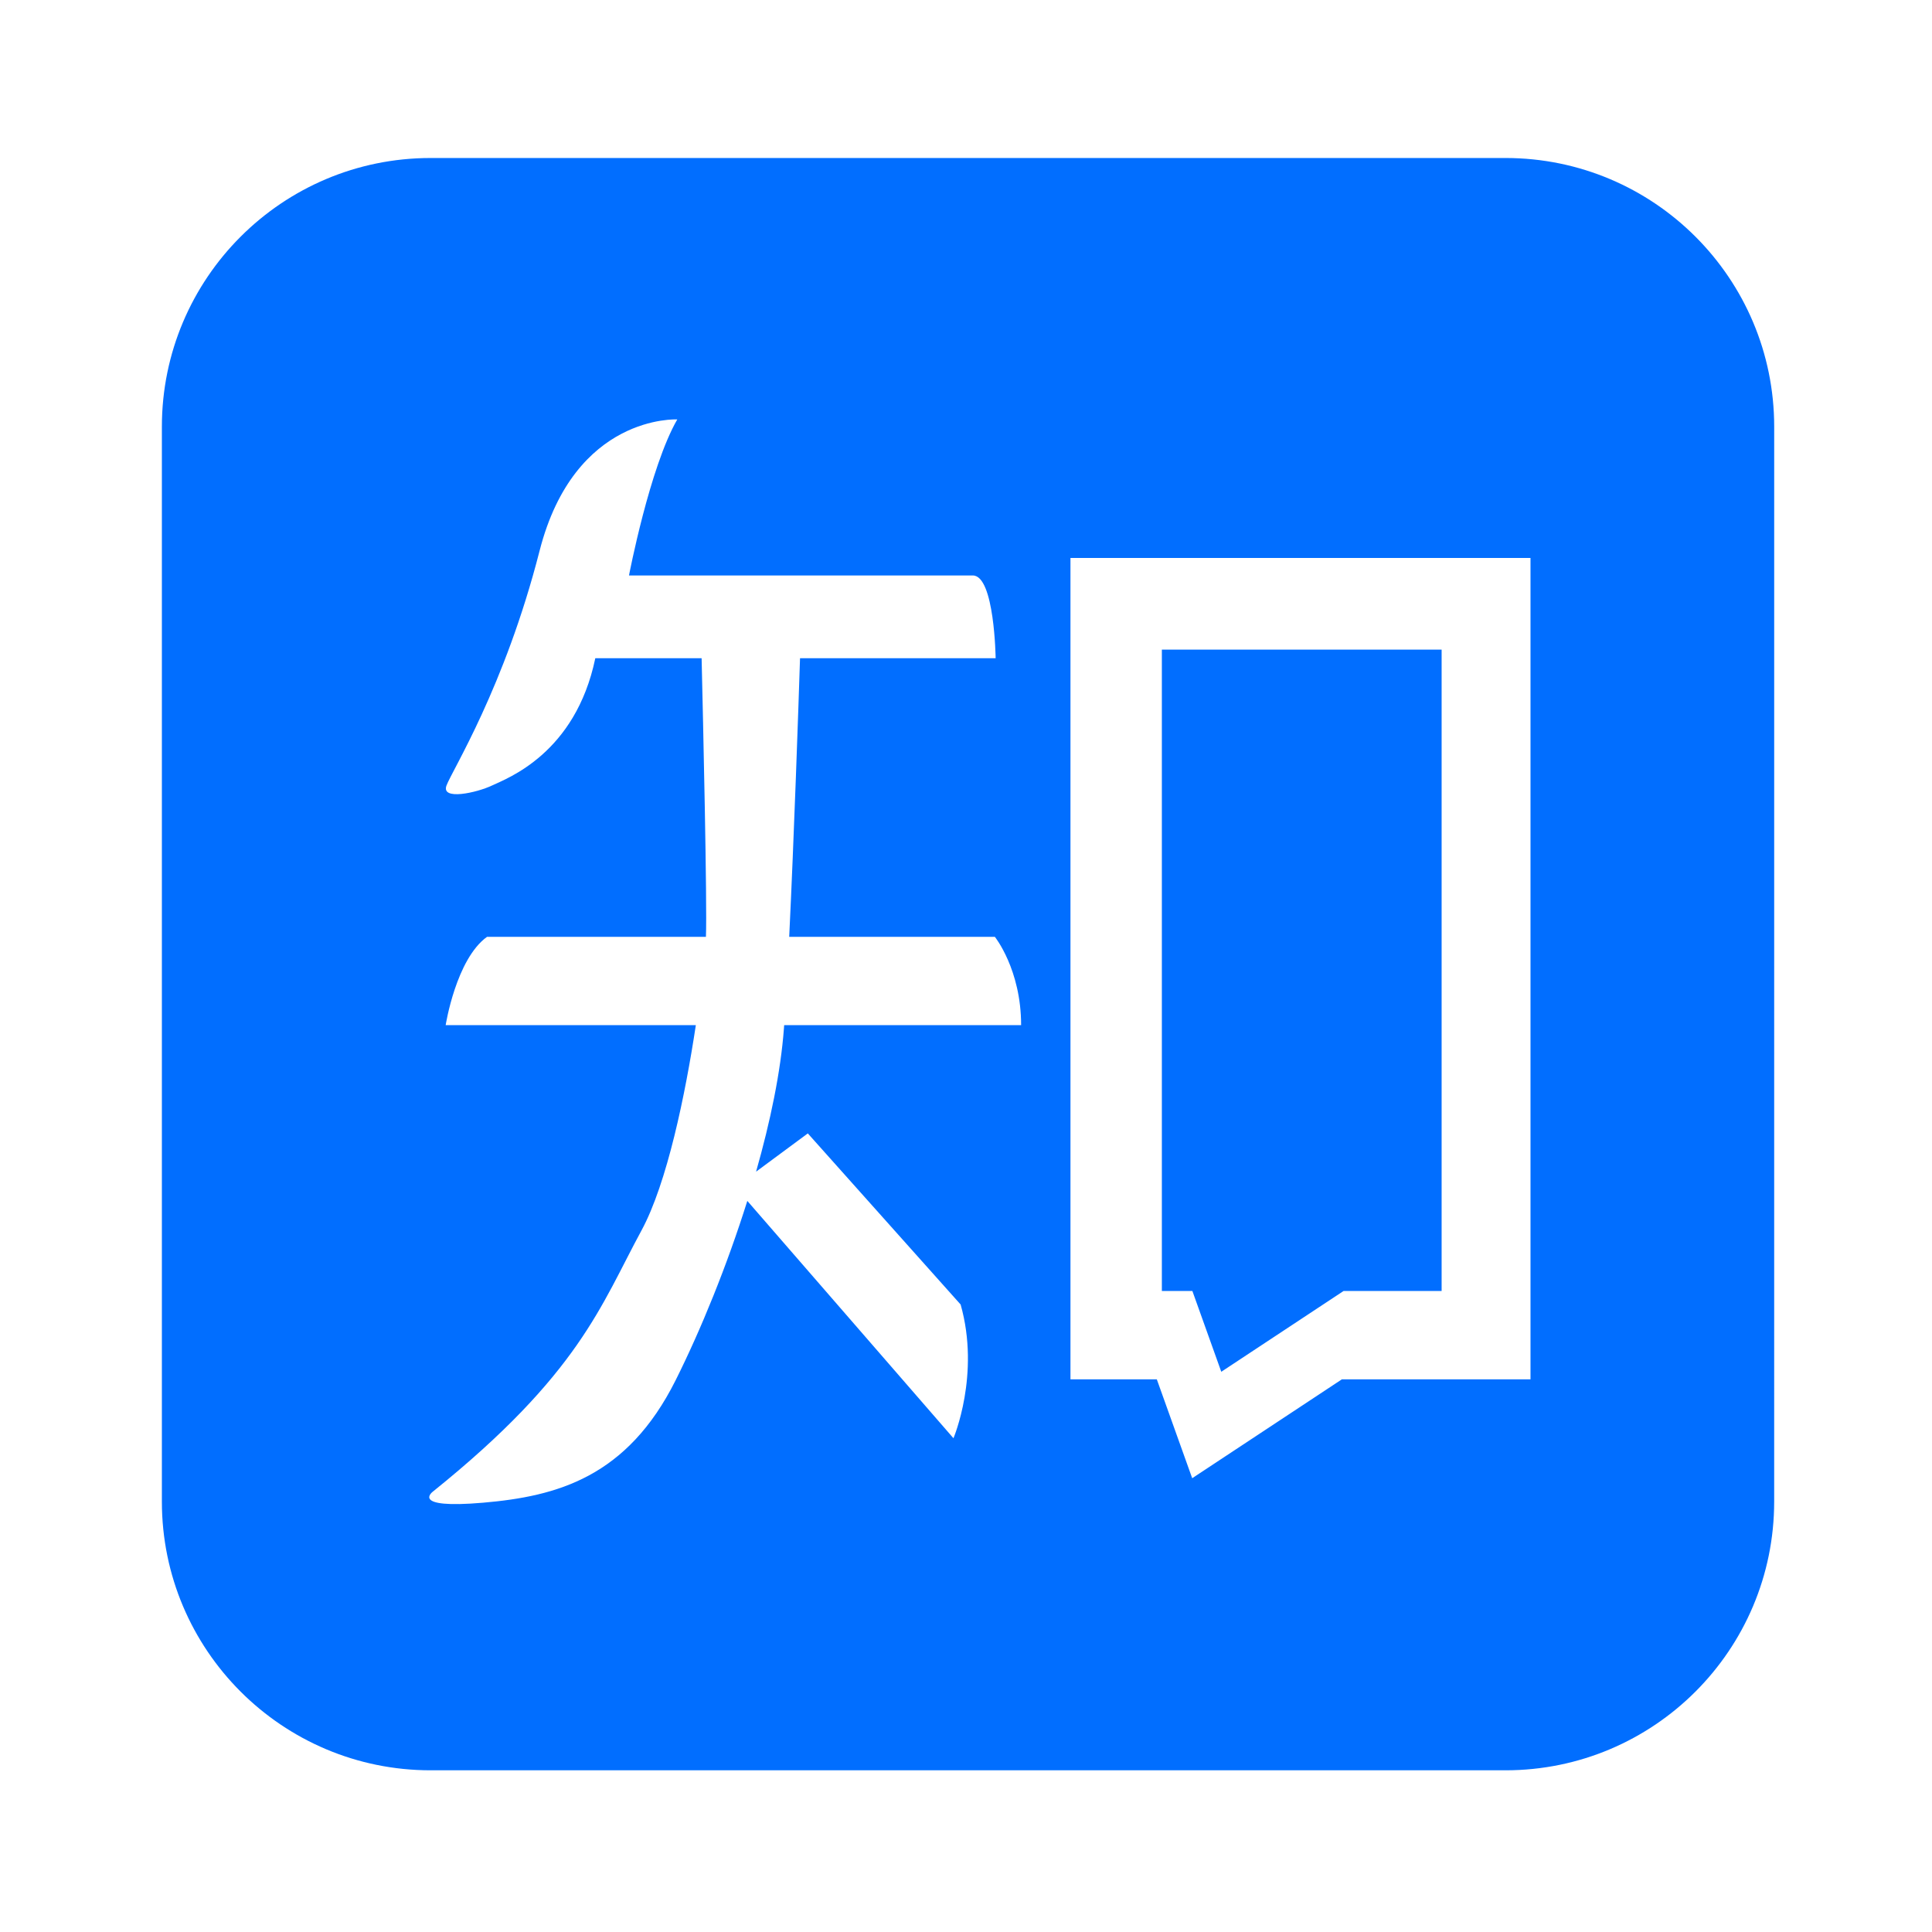 <svg t="1697778930718" class="icon" viewBox="0 0 1024 1024" version="1.1" xmlns="http://www.w3.org/2000/svg" p-id="1343" width="200" height="200"><path d="M940.35 795.875c0 78.652-63.771 142.422-142.421 142.422H228.226c-78.655 0-142.427-63.772-142.427-142.422v-569.7c0-78.658 63.772-142.432 142.427-142.432H797.93c78.658 0 142.432 63.772 142.432 142.431l-0.01 569.701zM415.621 543.356h125.593c0-29.528-13.923-46.824-13.923-46.824H418.295c2.59-53.493 4.91-122.15 5.739-147.65h103.677s-0.561-43.871-12.091-43.871H333.378s10.971-57.374 25.594-82.7c0 0-54.417-2.938-72.98 69.622-18.562 72.56-46.404 116.43-49.356 124.446-2.953 8.013 16.031 3.795 24.044 0 8.015-3.797 44.294-16.876 54.84-67.496h56.35c0.76 32.082 2.99 130.397 2.287 147.649H258.15c-16.45 11.81-21.936 46.824-21.936 46.824h132.592c-5.53 36.615-15.239 83.813-28.817 108.835-21.513 39.655-32.904 75.934-110.525 138.368 0 0-12.657 9.28 26.576 5.906 39.231-3.372 76.356-13.498 102.087-64.963 13.378-26.756 27.213-60.697 38.006-95.121l-0.04 0.12 109.26 125.795s14.343-33.747 3.798-70.87l-80.994-90.698-27.42 20.279-0.031 0.099c7.615-26.7 13.092-53.095 14.795-76.061 0.042-0.553 0.084-1.119 0.121-1.689zM567.366 295.73v435.35h45.77l18.753 52.405 79.328-52.405h99.978V295.73H567.366zM764.09 684.253h-51.968l-64.817 42.817-15.319-42.817H615.81v-339.94h148.28v339.94z m0 0" fill="#016eff" p-id="1344"></path></svg>